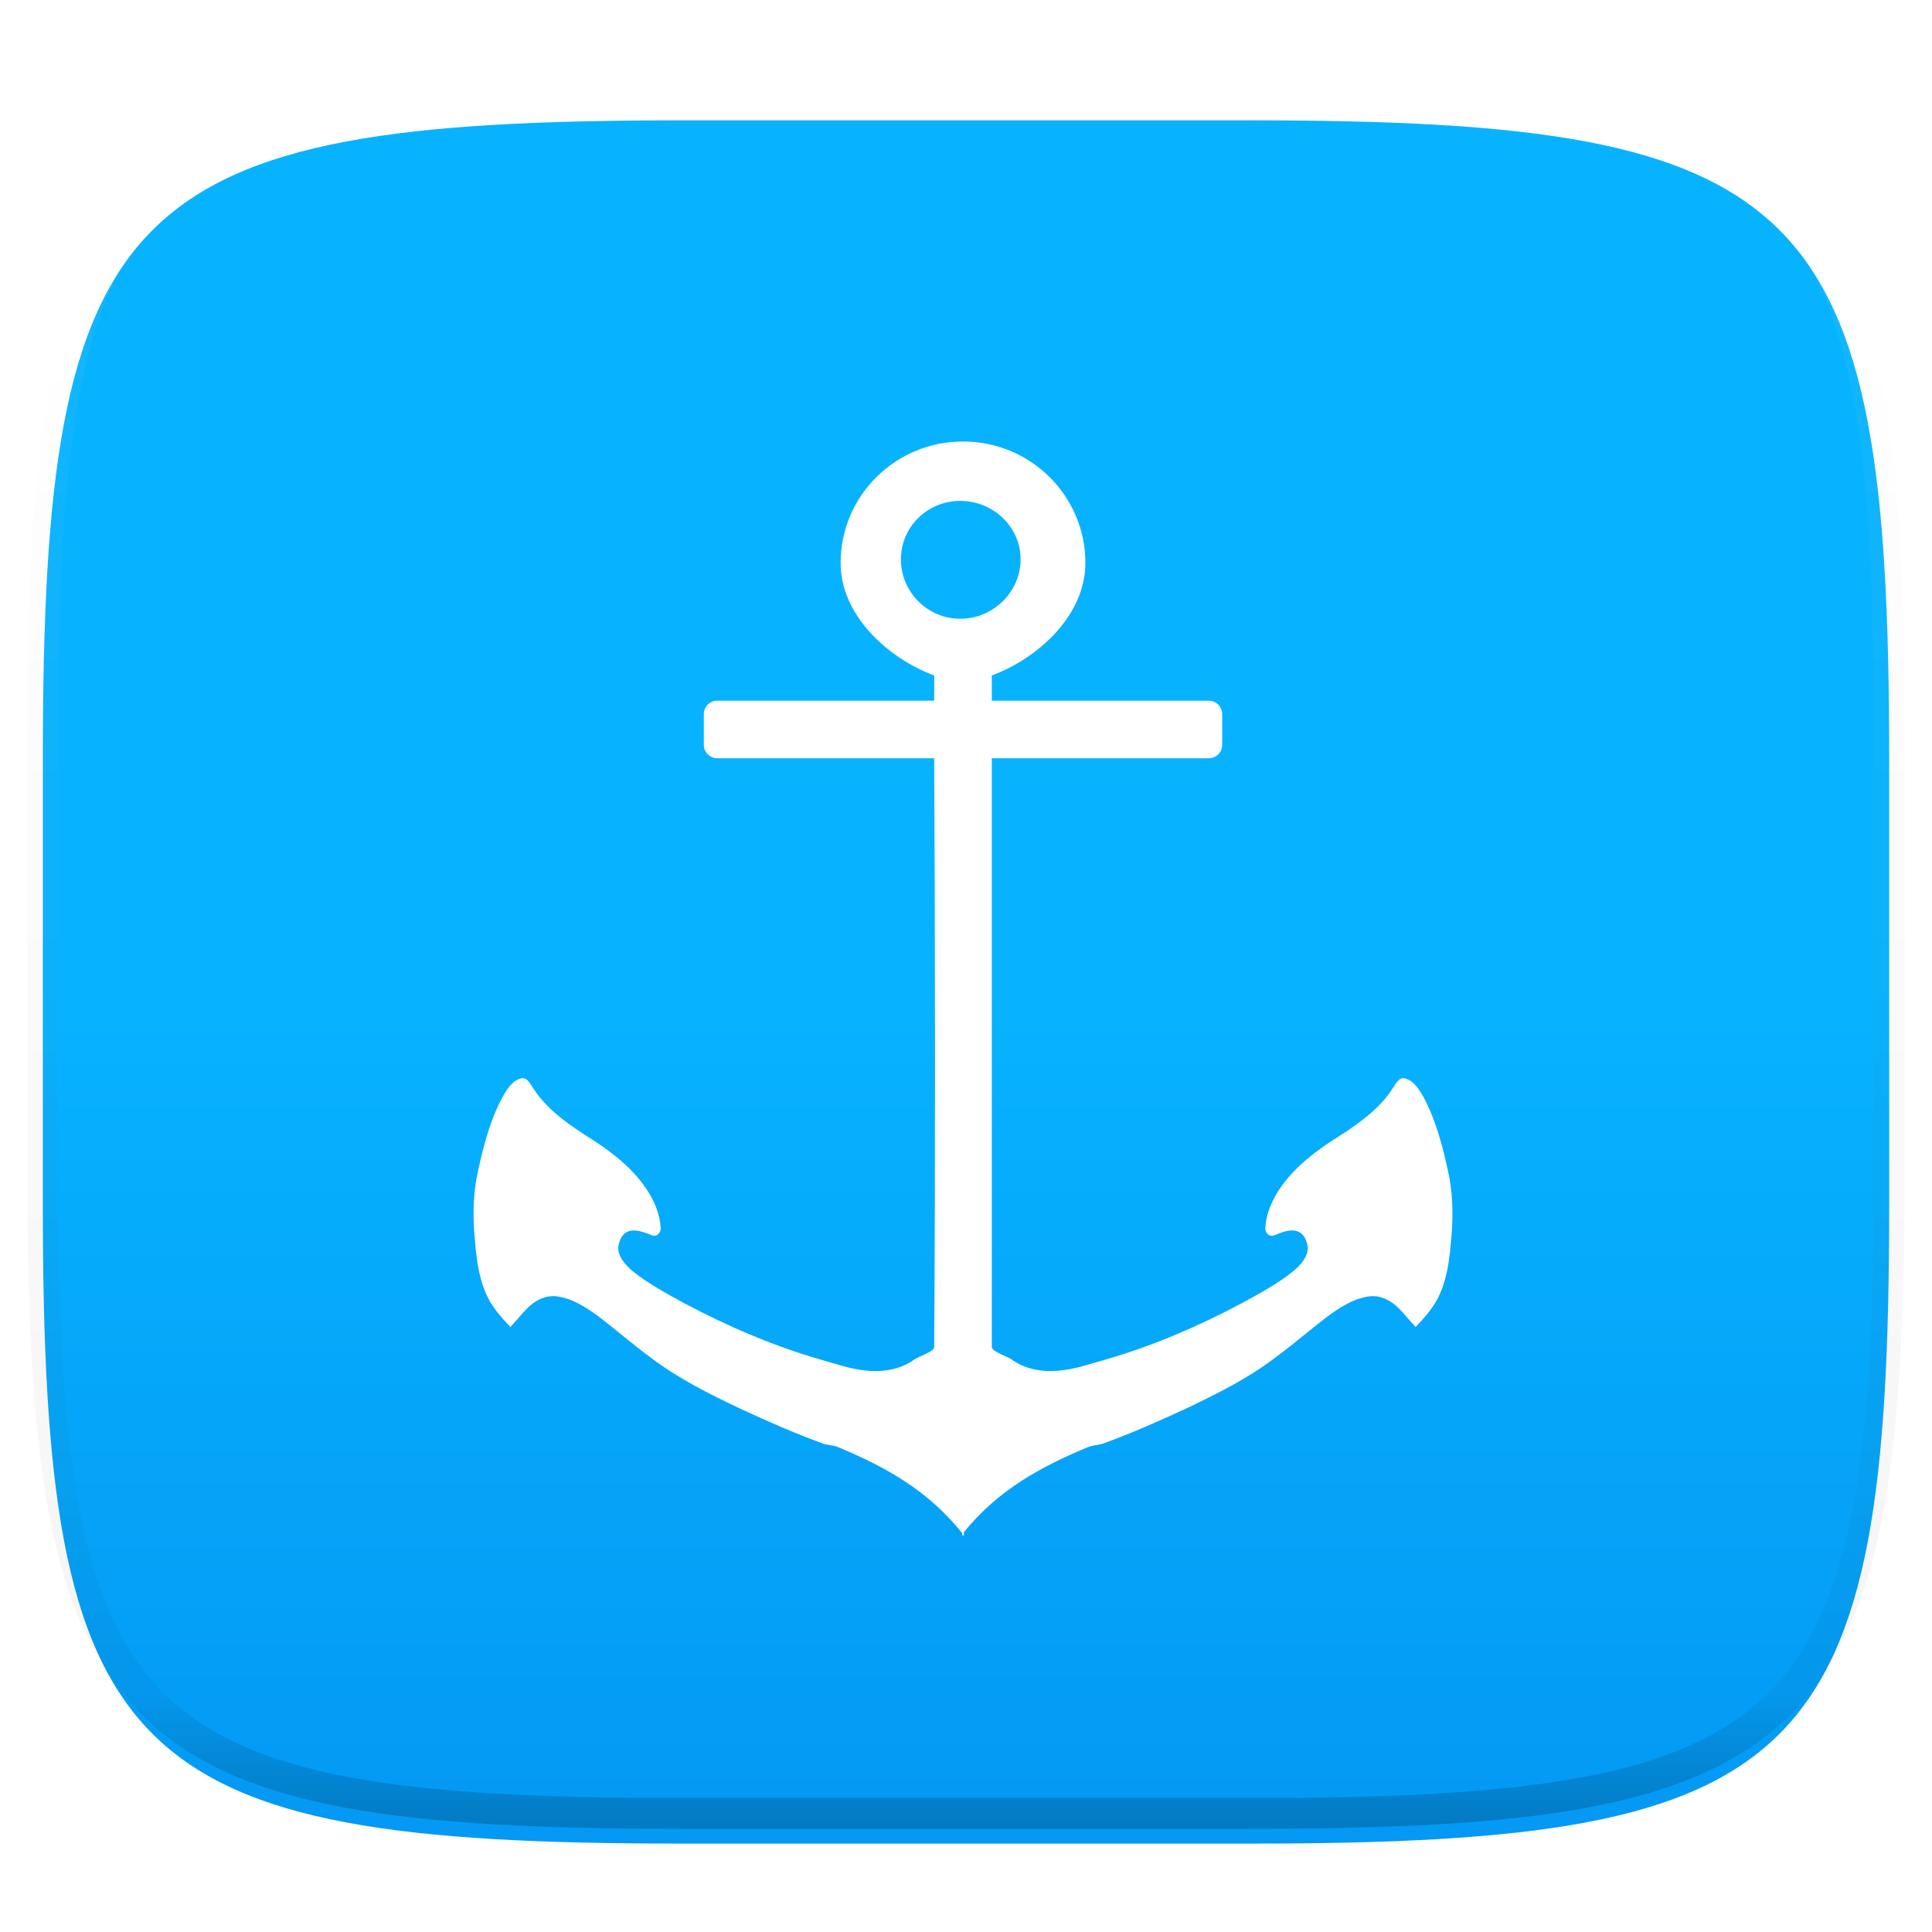 <svg xmlns="http://www.w3.org/2000/svg" style="isolation:isolate" width="256" height="256"><defs><clipPath id="a"><path d="M0 0h256v256H0z"/></clipPath></defs><switch><g clip-path="url(#a)"><defs><filter id="b" width="270.648" height="254.338" x="-7.32" y="2.95" filterUnits="userSpaceOnUse"><feGaussianBlur xmlns="http://www.w3.org/2000/svg" in="SourceGraphic" stdDeviation="4.294"/><feOffset xmlns="http://www.w3.org/2000/svg" dy="4" result="pf_100_offsetBlur"/><feFlood xmlns="http://www.w3.org/2000/svg" flood-opacity=".4"/><feComposite xmlns="http://www.w3.org/2000/svg" in2="pf_100_offsetBlur" operator="in" result="pf_100_dropShadow"/><feBlend xmlns="http://www.w3.org/2000/svg" in="SourceGraphic" in2="pf_100_dropShadow"/></filter></defs><g filter="url(#b)"><linearGradient id="c" x2="0" y1=".5" y2="1.5" gradientTransform="matrix(244.648 0 0 228.338 5.676 11.947)" gradientUnits="userSpaceOnUse"><stop offset="0%" stop-color="#07b3ff"/><stop offset="100%" stop-color="#007de8"/></linearGradient><path fill="url(#c)" d="M165.685 11.947c74.055 0 84.639 10.557 84.639 84.544v59.251c0 73.986-10.584 84.543-84.639 84.543h-75.37c-74.055 0-84.639-10.557-84.639-84.543V96.491c0-73.987 10.584-84.544 84.639-84.544h75.37z"/></g><g opacity=".4"><linearGradient id="d" x1=".517" x2=".517" y2="1"><stop offset="0%" stop-color="#fff"/><stop offset="12.5%" stop-opacity=".098" stop-color="#fff"/><stop offset="92.5%" stop-opacity=".098"/><stop offset="100%" stop-opacity=".498"/></linearGradient><path fill="none" stroke="url(#d)" stroke-linecap="round" stroke-linejoin="round" stroke-width="4.077" d="M165.685 11.947c74.055 0 84.639 10.557 84.639 84.544v59.251c0 73.986-10.584 84.543-84.639 84.543h-75.37c-74.055 0-84.639-10.557-84.639-84.543V96.491c0-73.987 10.584-84.544 84.639-84.544h75.37z" vector-effect="non-scaling-stroke"/></g><defs><filter id="e" width="155.706" height="171" x="49.75" y="45.5" filterUnits="userSpaceOnUse"><feGaussianBlur xmlns="http://www.w3.org/2000/svg" in="SourceGraphic" stdDeviation="4.294"/><feOffset xmlns="http://www.w3.org/2000/svg" dy="4" result="pf_100_offsetBlur"/><feFlood xmlns="http://www.w3.org/2000/svg" flood-opacity=".4"/><feComposite xmlns="http://www.w3.org/2000/svg" in2="pf_100_offsetBlur" operator="in" result="pf_100_dropShadow"/><feBlend xmlns="http://www.w3.org/2000/svg" in="SourceGraphic" in2="pf_100_dropShadow"/></filter></defs><path fill="#FFF" d="M127.603 54.5c-8.969 0-16.22 7.205-16.217 16.098-.002 6.911 6.236 12.619 12.401 14.905.008 1.113-.007 2.226 0 3.339H95.05c-.997 0-1.789.793-1.789 1.789v4.054c0 .996.792 1.789 1.789 1.789h28.737c.132 25.992.162 51.992 0 77.985.041.641-2.101 1.29-2.623 1.669-1.479 1.098-3.191 1.499-5.008 1.55-2.89-.017-4.748-.79-7.513-1.55-6.244-1.814-12.164-4.357-17.886-7.393-2.409-1.327-4.773-2.571-6.916-4.293-.924-.783-2.006-1.925-1.908-3.219.125-.98.583-1.967 1.669-2.147.979-.154 1.877.272 2.743.597.746.319 1.312-.457 1.192-1.073-.12-1.624-.703-3.127-1.55-4.532-1.761-2.878-4.46-5.075-7.274-6.916-3.003-1.905-6.205-3.987-8.108-7.035-.379-.564-.822-1.492-1.67-1.193-1.179.38-1.807 1.515-2.385 2.504-1.624 3.072-2.487 6.409-3.219 9.778-.602 2.681-.687 5.496-.477 8.228.218 2.734.436 5.437 1.55 7.99.702 1.677 1.989 3.099 3.22 4.412.785-.825 1.462-1.697 2.265-2.505 1.041-1.038 2.412-1.751 3.935-1.55 2.073.265 3.976 1.55 5.605 2.743 2.295 1.773 4.458 3.644 6.797 5.366 3.699 2.809 7.732 4.802 11.924 6.797 3.493 1.611 7.107 3.22 10.732 4.531.649.282 1.366.242 2.027.477 6.523 2.695 12.06 5.825 16.575 11.447.007.077-.008.284 0 .358.052-.067.067-.053.119-.119.052.066.067.052.119.119.034-.155-.034-.321 0-.477 4.501-5.557 10.091-8.649 16.575-11.328.661-.235 1.378-.195 2.027-.477 3.624-1.311 7.239-2.92 10.732-4.531 4.192-1.995 8.224-3.988 11.924-6.797 2.338-1.722 4.502-3.593 6.797-5.366 1.629-1.193 3.531-2.478 5.604-2.743 1.524-.201 2.895.512 3.936 1.55.803.808 1.48 1.68 2.265 2.505 1.23-1.313 2.518-2.735 3.22-4.412 1.114-2.553 1.332-5.256 1.55-7.99.21-2.732.125-5.547-.477-8.228-.733-3.369-1.595-6.706-3.22-9.778-.577-.989-1.206-2.124-2.385-2.504-.848-.299-1.29.629-1.669 1.193-1.903 3.048-5.105 5.13-8.108 7.035-2.814 1.841-5.513 4.038-7.274 6.916-.847 1.405-1.43 2.908-1.551 4.532-.119.616.447 1.392 1.193 1.073.866-.325 1.764-.751 2.743-.597 1.086.18 1.544 1.167 1.669 2.147.098 1.294-.984 2.436-1.908 3.219-2.144 1.722-4.507 2.966-6.916 4.293-5.723 3.036-11.642 5.579-17.887 7.393-2.765.76-4.622 1.533-7.512 1.55-1.817-.051-3.529-.452-5.008-1.55-.523-.379-2.664-1.028-2.624-1.669V96.474h28.738c.996 0 1.789-.793 1.789-1.789v-4.054c0-.996-.793-1.789-1.789-1.789h-28.738v-3.339c6.166-2.286 12.404-7.994 12.402-14.905.002-8.893-7.249-16.098-16.217-16.098zm-.357 7.87c4.353 0 7.99 3.434 7.989 7.751.001 4.317-3.636 7.87-7.989 7.87-4.354 0-7.872-3.553-7.871-7.87-.001-4.317 3.517-7.751 7.871-7.751z" filter="url(#e)"/></g></switch> </svg>